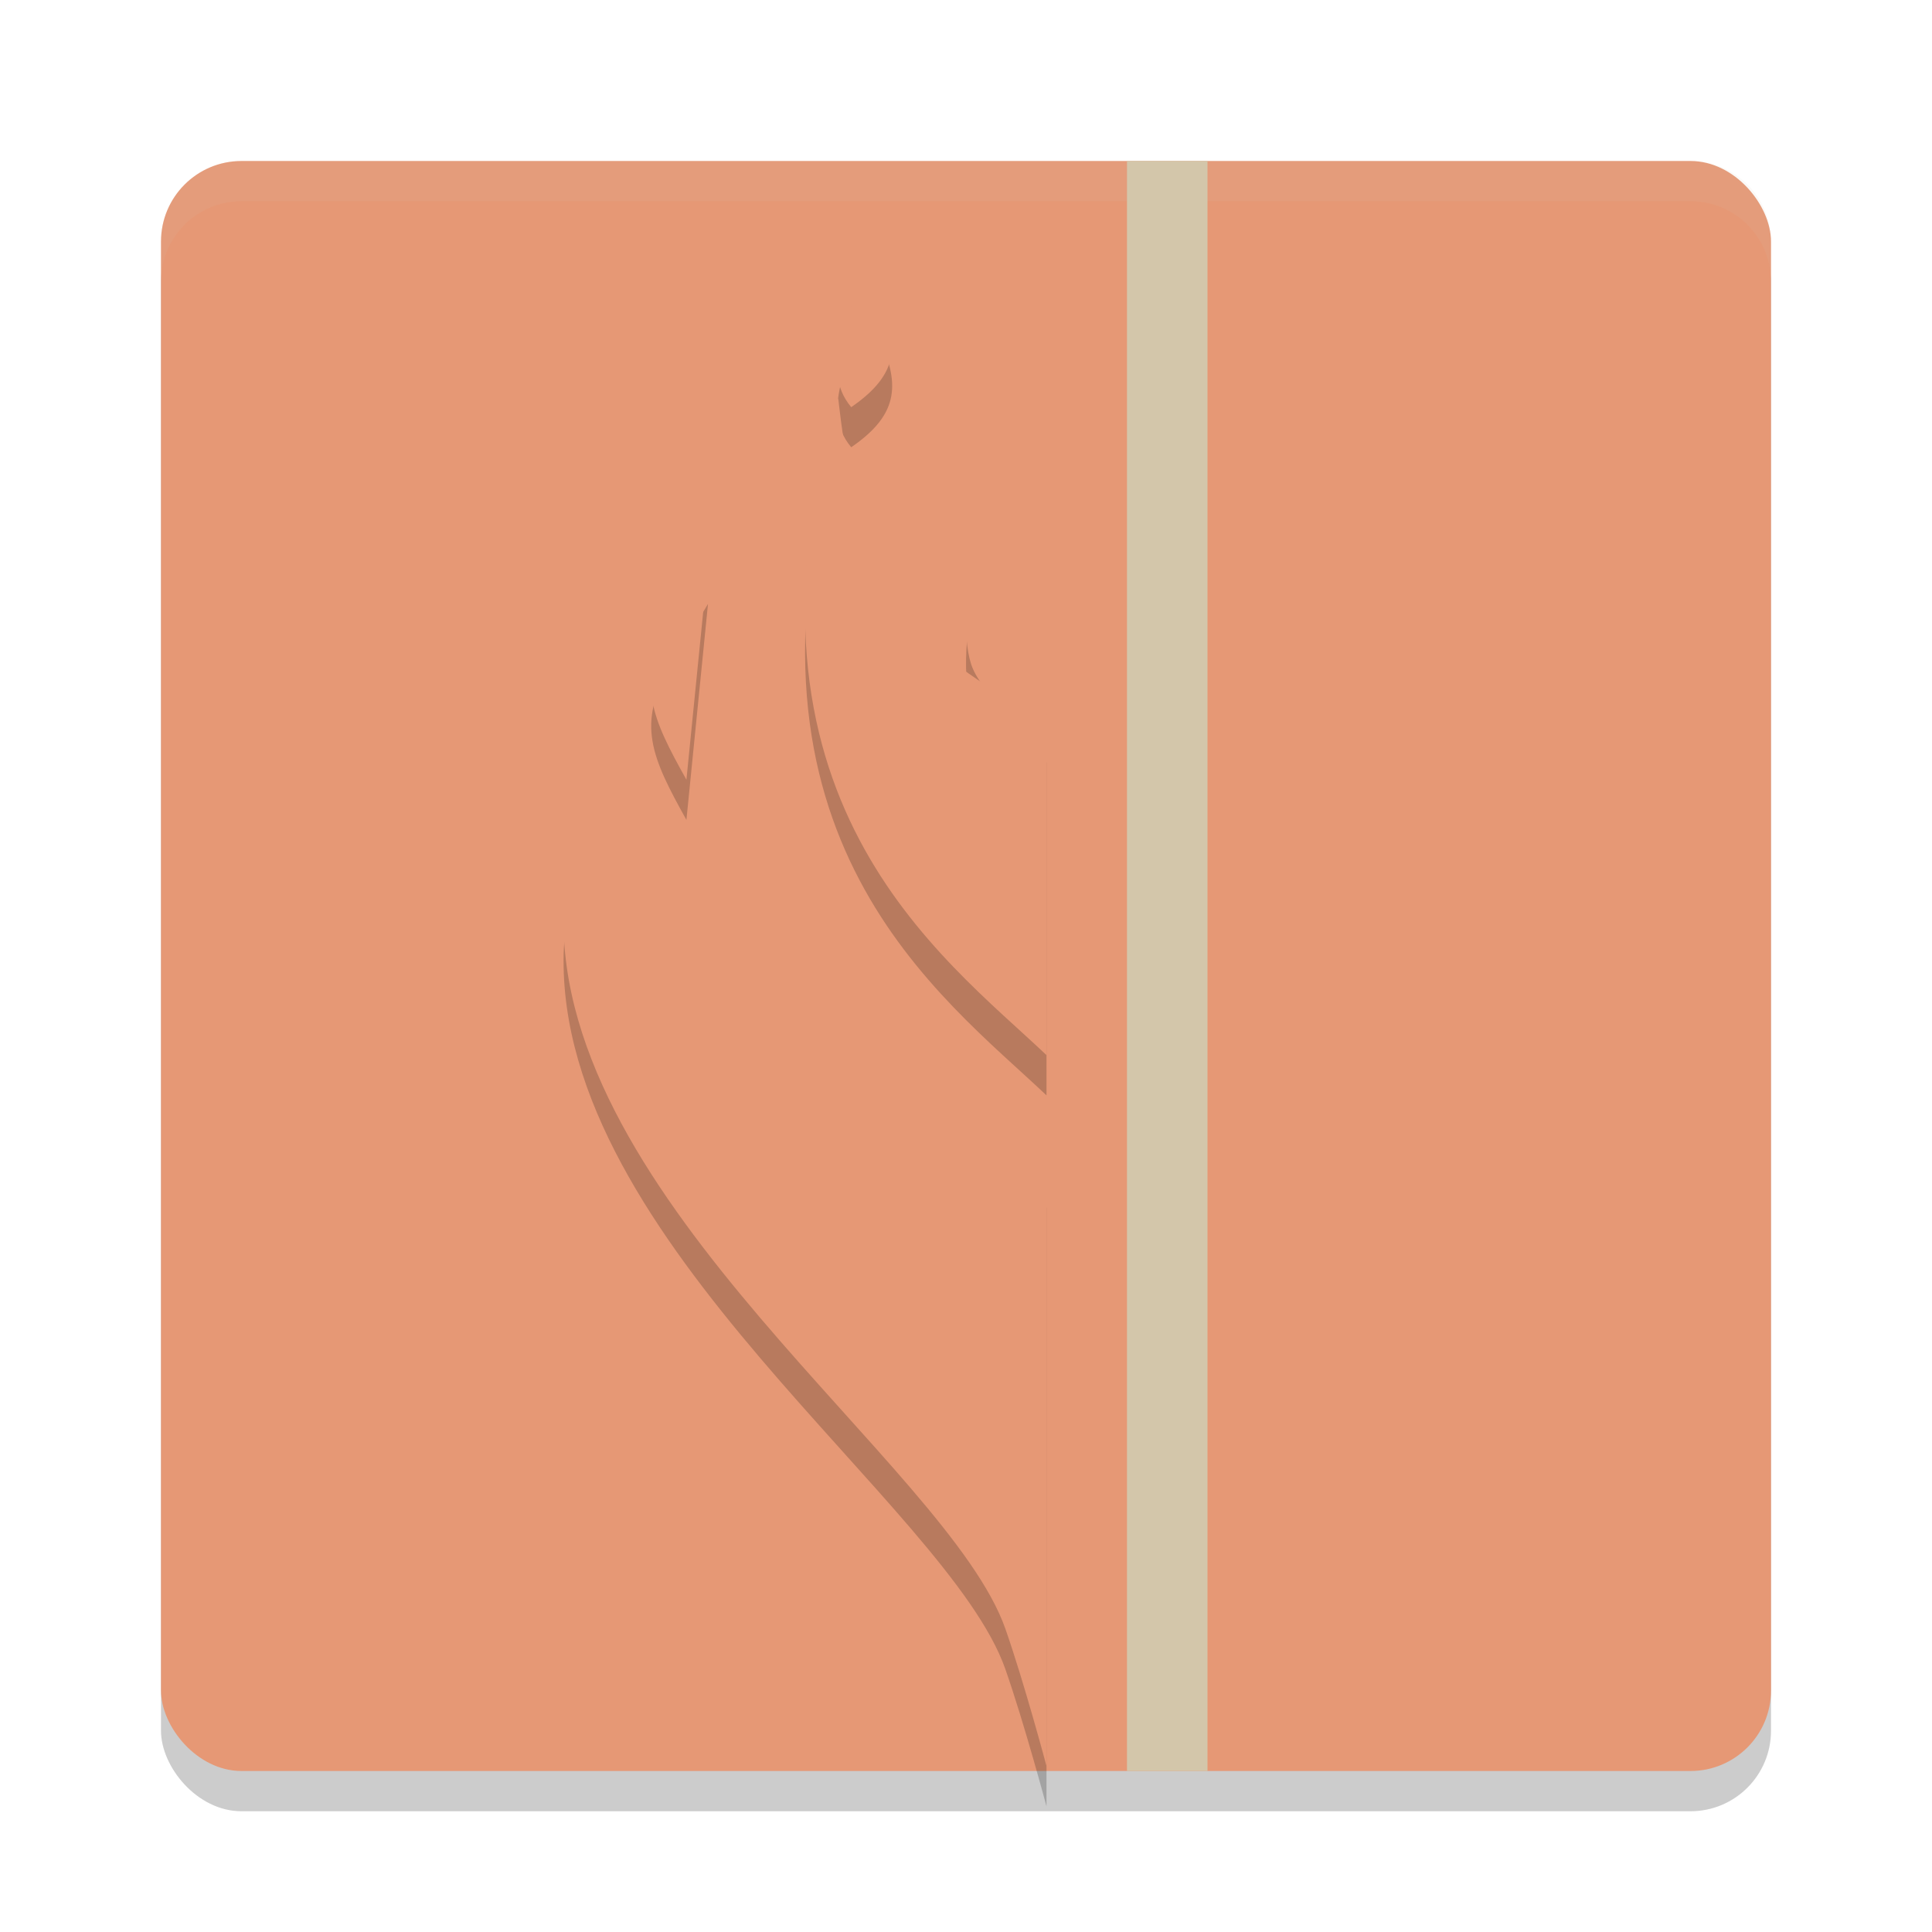 <svg xmlns="http://www.w3.org/2000/svg" width="24" height="24" version="1">
 <rect style="opacity:0.2" width="20" height="20" x="2" y="2.5" rx="1" ry="1"/>
 <rect style="fill:#e69875" width="20" height="20" x="2" y="2" rx="1" ry="1"/>
 <path style="opacity:0.1;fill:#d3c6aa" d="M 3,2 C 2.446,2 2,2.446 2,3 v 0.5 c 0,-0.554 0.446,-1 1,-1 h 18 c 0.554,0 1,0.446 1,1 V 3 C 22,2.446 21.554,2 21,2 Z"/>
 <rect style="fill:#d3c6aa" width="1" height="20" x="14" y="2"/>
 <path style="opacity:0.2" d="m 10.695,3.73 c -0.05,0.724 -0.547,1.313 -0.121,1.826 0.603,-0.414 0.617,-0.798 0.318,-1.418 z m -0.281,1.715 C 8.963,10.418 11.699,12.374 13,13.607 V 9.47 c 0,0 -0.002,0 -0.002,0 0.002,-0.182 0.001,-0.462 -0.035,-0.842 -0.049,-0.509 -0.652,-2.201 -0.652,-2.201 0,0 -0.478,1.598 -0.248,2.32 0.026,0.082 0.089,0.161 0.146,0.24 C 11.775,8.698 11.287,8.322 11.061,7.972 10.591,7.249 10.414,5.445 10.414,5.445 Z M 8.795,7.502 8.326,8.285 C 7.902,8.991 8.097,9.413 8.527,10.185 Z M 7.51,10.439 c 0,0 -0.489,0.643 -0.508,1.402 -0.089,3.589 4.776,6.864 5.486,8.891 C 12.723,21.402 13,22.439 13,22.439 V 15.002 C 12.065,13.319 9.949,13.468 8.328,11.843 7.807,11.321 7.51,10.439 7.51,10.439 Z"/>
 <path style="fill:#e69875" d="m 7.509,9.939 c 0,0 0.299,0.883 0.82,1.405 C 9.95,12.969 12.065,12.82 13,14.503 v 7.436 c 0,0 -0.276,-1.036 -0.511,-1.706 C 11.778,18.206 6.912,14.93 7.001,11.341 7.02,10.582 7.509,9.939 7.509,9.939 Z"/>
 <path style="fill:#e69875" d="m 10.413,4.946 c 0,0 0.178,1.804 0.647,2.527 C 11.507,8.161 13,8.97 13,8.97 V 13.107 C 11.699,11.874 8.962,9.919 10.413,4.946 Z"/>
 <path style="fill:#e69875" d="m 12.311,5.928 c 0,0 0.602,1.693 0.651,2.202 0.053,0.559 0.035,1.04 0.035,1.04 0,0 -0.785,-0.455 -0.934,-0.922 C 11.832,7.526 12.311,5.928 12.311,5.928 Z"/>
 <path style="fill:#e69875" d="M 8.325,7.785 8.795,7.003 8.527,9.686 C 8.096,8.914 7.901,8.492 8.325,7.785 Z"/>
 <path style="fill:#e69875" d="M 10.893,3.639 10.695,3.23 C 10.645,3.955 10.148,4.545 10.574,5.058 11.177,4.643 11.192,4.259 10.893,3.639 Z"/>
</svg>
